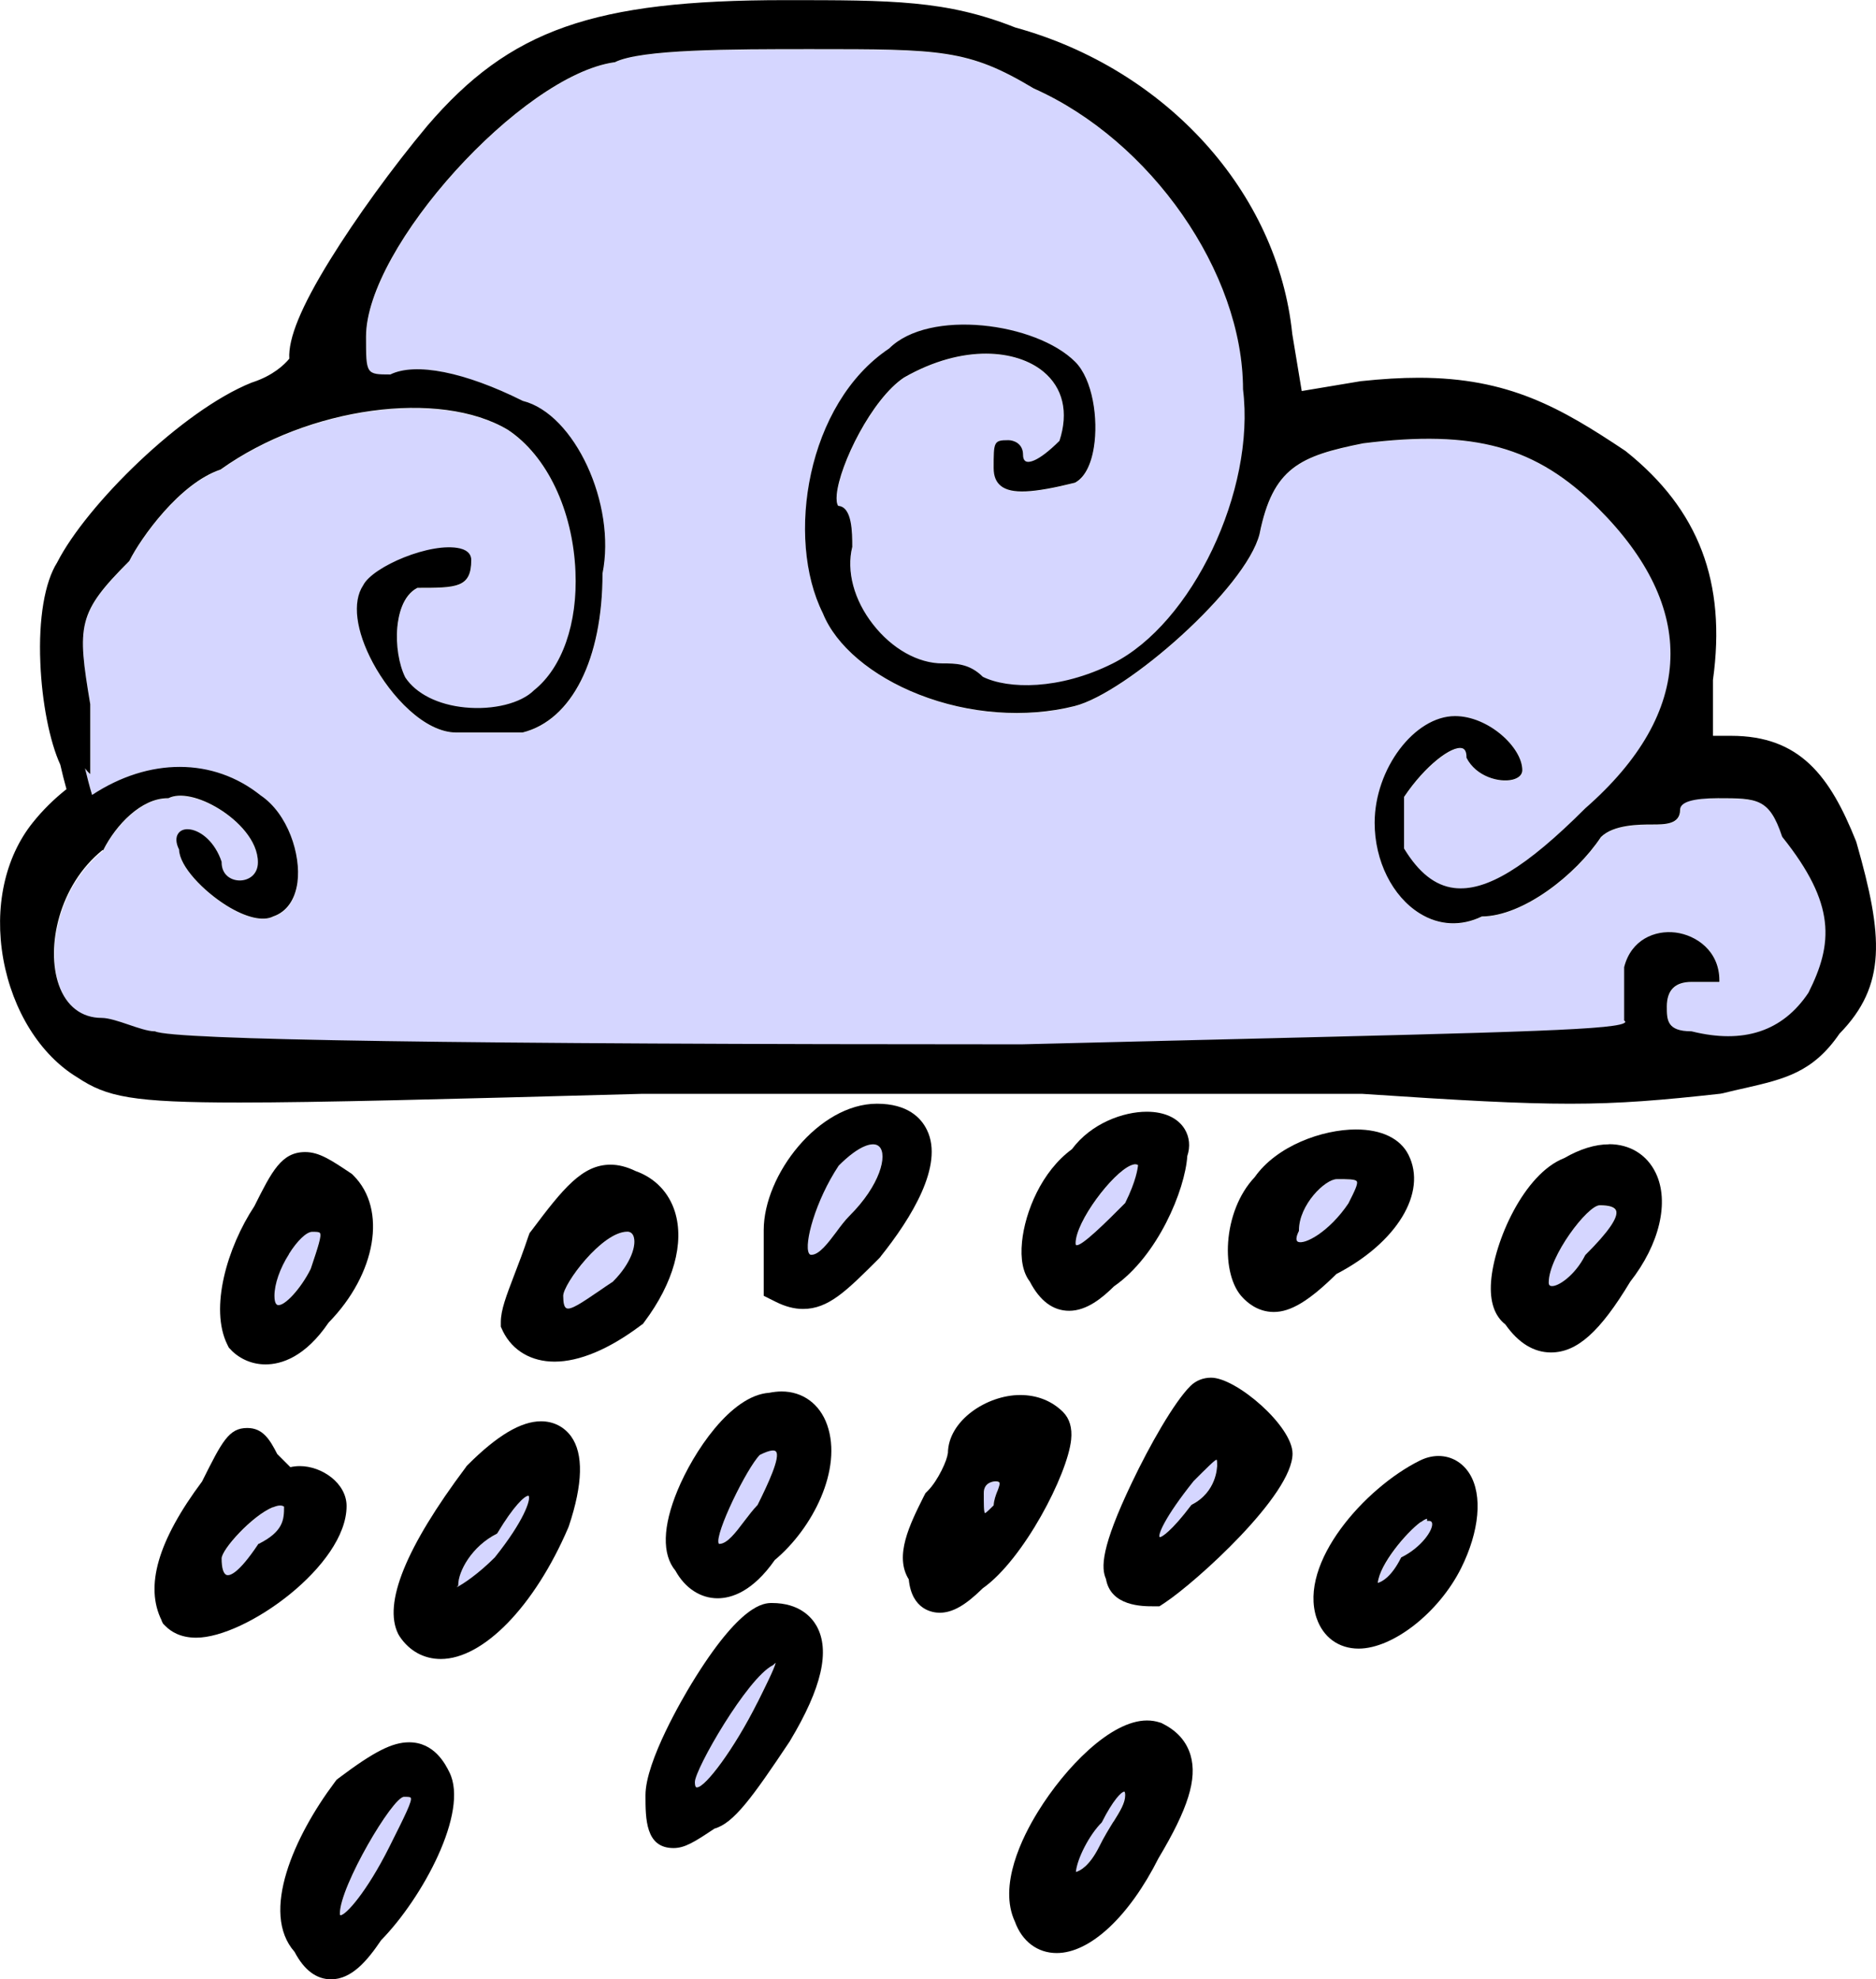 <?xml version="1.0" encoding="UTF-8"?>
<svg id="Layer_2" data-name="Layer 2" xmlns="http://www.w3.org/2000/svg" viewBox="0 0 142.79 150.64">
  <defs>
    <style>
      .cls-1, .cls-2 {
        stroke-width: 0px;
      }

      .cls-2 {
        fill: #d5d6ff;
      }
    </style>
  </defs>
  <g id="Layer_1-2" data-name="Layer 1">
    <g>
      <path class="cls-2" d="m101.76,89.75c-.9,0-2.88,1.95-2.88,3.88v.06c-.23.43-.26.73-.1.82.48.28,2.4-.74,3.87-2.94.45-.91.73-1.46.62-1.64-.11-.17-.66-.17-1.51-.17Z"/>
      <path class="cls-2" d="m58.81,126.74c-1.94.97-5.93,7.91-5.93,8.89,0,.24.05.39.12.4.01,0,.03,0,.04,0,.63,0,2.82-2.9,4.6-6.46.55-1.1,1.29-2.58,1.39-3.03-.04.03-.1.09-.19.17l-.03.02Z"/>
      <path class="cls-2" d="m66.93,87.27c-.13-.13-.3-.18-.48-.18-.2,0-.41.06-.59.13-.57.23-1.27.74-2.02,1.49-1.78,2.67-2.65,5.95-2.27,6.67.06.11.12.12.18.12.6,0,1.26-.88,1.9-1.73.33-.44.67-.9,1.01-1.24,2.33-2.33,2.89-4.64,2.27-5.26Z"/>
      <path class="cls-2" d="m75.76,112.75s-.88.01-.88.88c0,.81,0,1.46.09,1.54.07,0,.36-.28.66-.59.01-.39.16-.77.28-1.08.11-.28.21-.56.14-.66-.04-.05-.14-.08-.3-.08Z"/>
      <path class="cls-2" d="m85.55,136.36c-.19,0-.85.65-1.69,2.32l-.02.03c-.92.92-1.87,2.75-1.96,3.76.29-.08,1.02-.43,1.76-1.9.38-.77.76-1.38,1.09-1.92.52-.84.89-1.44.89-2.02,0-.21-.05-.26-.06-.27,0,0-.01,0-.02,0Z"/>
      <path class="cls-2" d="m86.09,88.7c-1.41.59-4.21,4.29-4.21,5.93,0,.07.01.13.04.14.37.16,2.31-1.78,3.74-3.21.83-1.67.96-2.64.97-2.87-.06-.04-.13-.06-.21-.06-.09,0-.2.03-.33.08Z"/>
      <path class="cls-2" d="m106.64,118.57l.02-.04.04-.02c1.49-.75,2.43-2.09,2.31-2.6-.02-.07-.06-.16-.26-.16h-.12v-.12s0-.04,0-.04c0,0-.12,0-.48.26-1.11.82-3.12,3.21-3.26,4.63.29-.08,1.02-.44,1.76-1.9Z"/>
      <path class="cls-2" d="m88.25,116.97c.15.05.95-.48,2.4-2.42l.04-.04c1.91-.95,1.93-2.87,1.93-2.89,0-.23,0-.49-.04-.54-.13.01-.77.66-1.75,1.63-2.24,2.8-2.72,4.1-2.59,4.26Z"/>
      <path class="cls-2" d="m25.93,145.76c.39,0,1.99-1.75,3.71-5.19,1.21-2.42,1.76-3.53,1.63-3.75-.05-.07-.26-.07-.51-.07-.86,0-4.88,6.81-4.88,8.88,0,.09.02.13.03.13,0,0,.02,0,.02,0Z"/>
      <path class="cls-2" d="m21.13,99.32c.5.12,1.75-1.24,2.51-2.75.58-1.74.84-2.53.7-2.73-.06-.09-.28-.09-.59-.09-.43,0-1.14.68-1.77,1.69-.69,1.11-1.11,2.3-1.11,3.18,0,.24.03.64.25.7Z"/>
      <path class="cls-2" d="m17.27,119.88c.21.06.85-.04,2.38-2.33l.02-.03h.03c1.89-.96,1.93-1.88,1.93-2.85-.08-.06-.18-.09-.3-.09-.15,0-.34.05-.55.14-1.59.66-3.89,3.22-3.89,3.9,0,.73.14,1.18.39,1.26Z"/>
      <path class="cls-2" d="m47.76,93.75c-1.94,0-4.88,3.99-4.88,4.88,0,.55.08.85.24.94.32.17,1.17-.41,2.45-1.28.34-.23.7-.48,1.11-.75,1.36-1.37,1.81-2.8,1.54-3.46-.09-.21-.24-.32-.46-.32Z"/>
      <path class="cls-2" d="m57.83,110.73c-1,1.03-3.43,6.01-3.13,6.73.01.04.03.04.05.04.6,0,1.26-.88,1.9-1.73.33-.43.66-.88,1-1.22.79-1.58,1.78-3.71,1.4-4.1-.1-.1-.4-.13-1.22.27Z"/>
      <path class="cls-2" d="m40.25,113.88s-.02-.02-.04-.03c-.26,0-1.1.75-2.35,2.84l-.02.03-.03.02c-1.91.96-2.93,2.87-2.93,3.89v.05l-.04.04s-.07.08-.1.11c.48-.23,1.66-1.02,2.92-2.28,2.24-2.8,2.72-4.38,2.59-4.66Z"/>
      <path class="cls-2" d="m121.76,91.75c-.92,0-3.88,3.88-3.88,5.88,0,.2.09.24.16.26.52.12,1.86-.82,2.6-2.31l.02-.03c1.75-1.75,2.53-2.89,2.33-3.39-.11-.26-.52-.39-1.24-.39Z"/>
      <path class="cls-2" d="m7.76,77.5c.52,0,1.29.26,2.04.51s1.48.49,1.96.49h.06q1.97,1,65.94,1c5.69-.14,10.72-.26,15.15-.37,22.95-.56,30.68-.75,30.82-1.34,0,0,0-.02-.05-.07l-.04-.04v-4.05c.52-2.1,2.33-2.84,3.9-2.64,1.62.2,3.35,1.42,3.35,3.64v.12h-2.12q-1.88,0-1.88,1.88c0,1.01,0,1.88,1.88,1.88,3.95.98,6.94,0,8.9-2.94,1.86-3.73,2.1-6.73-1.99-11.85l-.02-.04c-.97-2.91-1.88-2.91-4.88-2.91s-2.88,0-2.88.88c0,1.12-1.13,1.12-2.12,1.12s-2.95,0-3.91.96c-1.92,2.88-5.93,6.02-9.06,6.04-1.56.77-3.23.69-4.72-.23-2.09-1.29-3.44-4-3.44-6.9,0-4.1,3.03-8.12,6.12-8.12,2.54,0,5.12,2.4,5.12,4.12,0,.34-.28.61-.76.72-.99.23-2.75-.21-3.48-1.67v-.06c-.01-.37-.12-.59-.34-.66-.77-.23-2.82,1.3-4.43,3.7v3.93c1.11,1.84,2.36,2.83,3.8,3,2.43.3,5.5-1.57,9.99-6.06,4.17-3.65,6.35-7.48,6.48-11.39.13-3.82-1.72-7.67-5.48-11.43-4.73-4.73-9.41-6.03-17.9-4.96-4.82.96-6.88,1.86-7.89,6.9-1.03,4.11-10.12,12.1-14.09,13.1-3.72.93-8.03.61-11.83-.88-3.6-1.41-6.33-3.73-7.32-6.19-2.85-5.7-1.24-15.96,5.05-20.15,3.04-3.04,11.16-1.98,14.16,1.02,1.33,1.33,1.77,4.35,1.42,6.5-.23,1.39-.74,2.35-1.45,2.7-3.2.8-4.82.88-5.62.25-.38-.3-.56-.74-.56-1.37,0-2,0-2.12,1.12-2.12.39,0,1.12.24,1.12,1.12,0,.19.04.43.23.5.16.07.81.15,2.54-1.57.71-2.17.27-4.04-1.24-5.28-2-1.64-6.05-2.14-10.59.46-2.46,1.64-4.89,6.63-5.12,8.89-.04.42,0,.72.11.88,1.07.07,1.07,2.05,1.07,3.12-.46,1.85.13,4.05,1.58,5.9,1.45,1.86,3.43,2.97,5.29,2.97,1,0,2.04,0,3.07,1.02,1.91.94,5.8,1.03,9.87-1.01,6.07-3.03,10.89-13.18,9.93-20.87,0-8.88-7-18.93-15.93-22.9-4.98-2.99-7.04-2.99-16.95-2.99-6.08,0-12.97,0-14.94.99h-.04c-7.06,1.02-18.89,14.09-18.89,20.89,0,2.86,0,2.88,1.85,2.88,1.92-.94,5.69-.19,10.08,2.01,3.93.98,7.12,7.86,6.07,13.14,0,6.51-2.33,11.16-6.09,12.1h-5.03c-2.42,0-5-2.75-6.36-5.3-1.3-2.43-1.58-4.63-.74-5.89.71-1.43,5.18-3.33,7.38-2.81.7.17.85.57.85.88,0,2.12-1.12,2.12-4.1,2.12-1.15.59-1.45,2.14-1.53,3.01-.12,1.33.12,2.82.61,3.81.83,1.24,2.49,2.07,4.55,2.28,2.14.21,4.25-.32,5.25-1.31,2.15-1.72,3.32-5.09,3.15-9.03-.2-4.67-2.17-8.8-5.13-10.78-5.2-3.12-15.21-1.75-21.86,3l-.03.02c-3.11,1.04-6.06,5.2-6.93,6.94l-.02.03c-3.95,3.95-3.97,4.87-2.96,10.89v5.32s-.21-.21-.21-.21c-.06-.06-.13-.16-.19-.24.17.69.34,1.37.54,2.03,4.32-2.85,9.22-2.85,12.82.03,2.09,1.4,3.09,4.53,2.81,6.63-.18,1.33-.83,2.25-1.85,2.59-.76.38-2.06.09-3.53-.82-1.77-1.1-3.6-2.98-3.63-4.27-.25-.51-.27-.94-.06-1.23.18-.25.52-.36.93-.3.81.13,1.86.94,2.37,2.46v.04c0,.94.72,1.38,1.38,1.38s1.38-.43,1.38-1.38c0-1.65-1.52-3.18-2.94-4.06-1.5-.93-3.02-1.25-3.87-.83h-.06c-2.01.01-3.94,2.05-4.89,3.94l-.03.04c-3.35,2.68-4.34,7.41-3.33,10.27.57,1.62,1.72,2.51,3.26,2.51Z"/>
      <path class="cls-1" d="m62.96,108.45c-.56-1.6-1.86-2.55-3.47-2.55-.31,0-.63.04-.94.1-2.94.2-5.79,4.55-6.98,7.43-1.14,2.75-1.19,4.87-.16,6.11.73,1.33,1.91,2.1,3.21,2.1,1.06,0,2.67-.51,4.35-2.91,2.89-2.41,5.17-6.91,3.99-10.28Zm-5.31,6.1c-.33.34-.67.79-1,1.22-.64.85-1.3,1.73-1.9,1.73-.03,0-.04,0-.05-.04-.3-.73,2.13-5.71,3.13-6.73.82-.41,1.12-.37,1.22-.27.39.39-.61,2.52-1.4,4.1Z"/>
      <path class="cls-1" d="m67.02,95.64c2.33-2.91,4.84-6.95,3.54-9.63-.44-.92-1.46-2.01-3.81-2.01-4.44,0-8.62,5.42-8.62,9.62v5l.9.45c.74.37,1.42.55,2.09.55,1.94,0,3.31-1.37,5.79-3.85l.12-.13Zm-3.37-1.87c-.64.85-1.3,1.73-1.9,1.73-.05,0-.12-.01-.18-.12-.38-.71.49-3.99,2.27-6.67.75-.75,1.45-1.27,2.02-1.49.18-.07.39-.13.59-.13.18,0,.35.05.48.18.63.63.07,2.93-2.27,5.26-.34.34-.68.79-1.01,1.24Z"/>
      <path class="cls-1" d="m58.76,122c-.59,0-2.39,0-6.14,6.16-.58.96-3.49,5.86-3.49,8.47,0,1.79,0,4.02,2.13,4.02.86,0,1.58-.45,3.12-1.48,1.46-.41,2.87-2.35,5.73-6.64l.04-.07c2.4-4,3.05-6.85,2-8.72-.37-.65-1.3-1.74-3.39-1.74Zm-1.11,7.57c-1.78,3.56-3.97,6.46-4.6,6.46-.01,0-.03,0-.04,0-.08-.02-.12-.17-.12-.4,0-.98,3.99-7.92,5.93-8.89l.03-.02c.09-.09.15-.14.19-.17-.1.45-.84,1.92-1.39,3.03Z"/>
      <path class="cls-1" d="m87.28,84.61c-1.78,0-4.23.88-5.69,2.85-2.31,1.69-3.57,4.76-3.8,7.05-.13,1.32.07,2.34.59,3.02.77,1.48,1.77,2.23,3,2.23,1.35,0,2.54-1,3.41-1.86,3.33-2.31,5.41-7.33,5.58-9.92.24-.72.17-1.44-.2-2.05-.52-.85-1.55-1.32-2.88-1.32Zm-1.63,6.94c-1.42,1.43-3.37,3.37-3.74,3.21-.02,0-.04-.06-.04-.14,0-1.64,2.79-5.34,4.21-5.93.13-.05.24-.08.33-.08.08,0,.15.02.21.06-.02.23-.14,1.2-.97,2.87Z"/>
      <path class="cls-1" d="m72.13,110.62c0,.43-.72,2.05-1.52,2.85l-.17.17-.13.25c-1.06,2.12-2.26,4.52-1.14,6.31.23,2.35,1.85,2.54,2.35,2.54.98,0,1.96-.56,3.28-1.86,3.11-2.19,6.46-8.66,6.73-11.32.09-.89-.12-1.59-.61-2.09-.85-.85-1.98-1.3-3.27-1.3-2.54,0-5.5,1.95-5.5,4.45Zm3.78,2.87c-.12.31-.26.69-.28,1.08-.31.31-.59.58-.66.59-.09-.08-.09-.72-.09-1.54,0-.86.84-.88.88-.88.16,0,.26.03.3.08.07.1-.04.39-.14.66Z"/>
      <path class="cls-1" d="m88.48,131.17l-.11-.05-.1-.03c-.3-.1-.63-.15-.97-.15-2.76,0-6.23,3.59-8.29,6.93-1.21,1.95-3.04,5.64-1.76,8.38.54,1.5,1.72,2.39,3.18,2.39,2.54,0,5.51-2.77,7.75-7.22,2.25-3.76,2.96-6.03,2.44-7.83-.31-1.05-1.02-1.86-2.13-2.41Zm-3.74,7.48c-.33.54-.71,1.15-1.09,1.92-.74,1.47-1.46,1.82-1.76,1.9.09-1.01,1.03-2.84,1.96-3.76l.02-.03c.84-1.67,1.49-2.32,1.69-2.32,0,0,.01,0,.02,0,.02,0,.06.06.06.27,0,.58-.37,1.19-.89,2.02Z"/>
      <path class="cls-1" d="m103.21,85.96c-2.57,0-6.04,1.25-7.71,3.63-2.48,2.62-2.61,7.47-.89,9.19.26.27,1.07,1.07,2.34,1.07s2.66-.81,4.77-2.89c4.61-2.39,6.92-6.2,5.49-9.06-.62-1.25-2.05-1.94-4-1.94Zm-.56,5.6c-1.47,2.2-3.38,3.21-3.87,2.94-.16-.09-.13-.39.09-.82v-.06c.01-1.93,1.99-3.88,2.89-3.88.84,0,1.4,0,1.51.17.11.18-.16.73-.62,1.64Z"/>
      <path class="cls-1" d="m100.21,123.14c.49,1.46,1.68,2.33,3.2,2.33,2.61,0,6.11-2.74,7.8-6.12,1.4-2.81,1.65-5.56.65-7.18-.54-.87-1.4-1.36-2.37-1.36-.48,0-.97.12-1.46.37-4.13,2.06-9.22,7.75-7.82,11.97Zm7.93-7.29c.36-.27.48-.26.48-.26,0,0,0,.01,0,.04v.12h.12c.2,0,.24.09.26.16.12.51-.82,1.86-2.31,2.6l-.04.02-.02.04c-.74,1.47-1.46,1.82-1.76,1.9.14-1.42,2.15-3.81,3.26-4.63Z"/>
      <path class="cls-1" d="m90.61,105.48c-1.25,1.24-3.13,4.57-4.44,7.32-2.4,5.01-2.36,6.54-1.99,7.37.36,2.08,2.78,2.08,3.58,2.08h.49l.41-.27c2.42-1.61,9.72-8.21,9.72-11.35,0-2.09-4.28-5.78-6.2-5.78-.61,0-1.17.23-1.58.64Zm2.02,6.15s-.02,1.93-1.93,2.89l-.04.04c-1.46,1.94-2.26,2.47-2.4,2.42-.13-.16.35-1.46,2.59-4.26.98-.98,1.62-1.62,1.75-1.63.04.05.04.31.04.54Z"/>
      <path class="cls-1" d="m5.89,82c2.23,1.48,4.12,1.91,12.35,1.91,5.95,0,15.49-.25,30.56-.66h54.9c7.47.5,11.96.75,15.81.75s7-.27,11.43-.76l.21-.04c.6-.15,1.15-.28,1.67-.39,3-.69,5.17-1.19,7.19-4.14,3.61-3.69,3.32-7.45,1.31-14.49l-.05-.16c-1.98-4.95-4.26-8.02-9.51-8.02h-1.38v-4.25c1.03-7.43-1.07-12.96-6.61-17.39l-.11-.08c-4.86-3.24-8.82-5.53-15.68-5.53-1.36,0-2.8.09-4.41.26l-4.49.75-.72-4.34c-1.1-10.78-9.58-20.16-21.09-23.33-5.25-2.08-9.35-2.08-17.52-2.08-14.59,0-20.95,2.24-27.23,9.57-2.68,3.21-5.44,7.03-7.4,10.2-2.21,3.58-3.19,5.98-3.1,7.52-.39.47-1.24,1.28-2.78,1.79l-.09.03c-5.29,2.12-12.57,9.31-14.8,13.69-.95,1.5-1.42,4.28-1.28,7.62.12,3.02.71,6,1.52,7.77.14.62.3,1.25.47,1.86-.96.76-1.82,1.61-2.57,2.55-2.13,2.66-2.94,6.45-2.24,10.38.71,3.93,2.81,7.3,5.64,9.01Zm1.95-17.28l.03-.04c.95-1.89,2.88-3.93,4.89-3.93h.06c.85-.44,2.37-.11,3.87.82,1.42.88,2.94,2.41,2.94,4.06,0,.94-.71,1.38-1.38,1.38s-1.38-.43-1.38-1.38v-.04c-.51-1.52-1.56-2.33-2.37-2.46-.41-.07-.75.04-.93.3-.21.29-.19.73.06,1.23.03,1.28,1.86,3.17,3.63,4.27,1.47.91,2.77,1.21,3.53.82,1.01-.34,1.67-1.26,1.85-2.59.28-2.1-.72-5.23-2.81-6.63-3.6-2.88-8.49-2.88-12.82-.03-.2-.65-.37-1.34-.54-2.03.06.08.13.18.19.24l.21.21v-5.32c-1.01-6.02-.98-6.95,2.96-10.89l.02-.03c.87-1.74,3.82-5.9,6.93-6.94l.03-.02c6.65-4.75,16.66-6.12,21.86-3,2.96,1.97,4.93,6.1,5.13,10.78.17,3.94-1,7.31-3.15,9.03-1,1-3.11,1.52-5.25,1.31-2.06-.2-3.73-1.04-4.55-2.28-.49-.98-.73-2.48-.61-3.81.08-.87.38-2.42,1.53-3.01,2.98,0,4.1,0,4.1-2.12,0-.31-.15-.71-.85-.88-2.2-.52-6.67,1.38-7.38,2.81-.84,1.26-.56,3.46.74,5.89,1.37,2.56,3.94,5.31,6.36,5.31h5.03c3.76-.94,6.09-5.59,6.09-12.1,1.06-5.28-2.13-12.16-6.07-13.14-4.4-2.2-8.16-2.95-10.08-2.01-1.85,0-1.85-.02-1.85-2.88,0-6.8,11.83-19.87,18.89-20.88h.04c1.97-1,8.86-1,14.94-1,9.9,0,11.97,0,16.95,2.99,8.93,3.97,15.93,14.02,15.93,22.9.96,7.7-3.87,17.84-9.93,20.87-4.07,2.03-7.96,1.95-9.87,1.01-1.03-1.02-2.07-1.02-3.07-1.02-1.86,0-3.84-1.11-5.29-2.97-1.45-1.85-2.04-4.05-1.58-5.9,0-1.07,0-3.05-1.07-3.12-.11-.15-.15-.46-.11-.88.22-2.26,2.66-7.25,5.12-8.89,4.54-2.59,8.59-2.1,10.59-.46,1.51,1.24,1.95,3.11,1.24,5.28-1.73,1.72-2.38,1.64-2.54,1.57-.19-.08-.23-.32-.23-.5,0-.89-.74-1.12-1.12-1.12-1.12,0-1.12.12-1.12,2.12,0,.62.18,1.07.56,1.37.79.62,2.41.55,5.62-.25.71-.36,1.23-1.31,1.45-2.7.35-2.15-.09-5.17-1.42-6.5-3-3-11.12-4.05-14.16-1.02-6.28,4.19-7.9,14.45-5.05,20.15.99,2.47,3.72,4.78,7.32,6.19,3.79,1.49,8.11,1.81,11.83.88,3.97-.99,13.06-8.99,14.09-13.1,1.01-5.04,3.07-5.94,7.89-6.9,8.48-1.06,13.17.24,17.9,4.96,3.76,3.76,5.61,7.61,5.48,11.43-.13,3.91-2.31,7.74-6.48,11.39-4.49,4.49-7.56,6.36-9.99,6.06-1.44-.18-2.68-1.16-3.8-3v-3.93c1.61-2.4,3.65-3.93,4.43-3.7.21.06.32.29.32.66v.06c.74,1.45,2.5,1.9,3.49,1.67.48-.11.76-.38.76-.72,0-1.73-2.58-4.12-5.12-4.12-3.09,0-6.12,4.02-6.12,8.12,0,2.9,1.35,5.61,3.44,6.9,1.48.92,3.16.99,4.72.23,3.13-.02,7.14-3.15,9.06-6.04.96-.96,2.95-.96,3.91-.96s2.12,0,2.12-1.12q0-.88,2.88-.88c3,0,3.91,0,4.88,2.91l.02.04c4.1,5.12,3.86,8.12,1.99,11.85-1.96,2.94-4.94,3.93-8.9,2.94-1.88,0-1.88-.87-1.88-1.88q0-1.88,1.88-1.88h2.12v-.12c0-2.22-1.74-3.44-3.35-3.64-1.56-.19-3.37.54-3.9,2.64v4.05l.04.04c.05.05.05.07.05.07-.14.6-7.87.78-30.82,1.34-4.43.11-9.46.23-15.15.37q-63.97,0-65.94-.99h-.06c-.48-.01-1.23-.26-1.96-.51s-1.52-.51-2.04-.51c-1.53,0-2.69-.89-3.26-2.51-1-2.85-.01-7.59,3.33-10.27Z"/>
      <path class="cls-1" d="m122.47,87.09c-1.06,0-2.22.36-3.41,1.05-3.07,1.19-5.35,6.37-5.57,9.41-.11,1.51.26,2.6,1.09,3.25,1,1.42,2.17,2.13,3.47,2.13,1.98,0,3.73-1.56,6.03-5.38,2.23-2.84,3-6.08,1.95-8.27-.67-1.4-1.97-2.2-3.56-2.2Zm-1.81,8.44l-.02.03c-.75,1.49-2.09,2.43-2.6,2.31-.07-.02-.16-.06-.16-.26,0-1.99,2.96-5.88,3.88-5.88.71,0,1.13.13,1.24.39.21.5-.57,1.64-2.33,3.39Z"/>
      <path class="cls-1" d="m17.61,102.77c.69.69,1.62,1.07,2.6,1.07,1.2,0,3.01-.55,4.8-3.18,3.63-3.71,4.46-8.62,1.9-11.19l-.12-.12-.12-.08c-1.48-.99-2.38-1.59-3.44-1.59-1.81,0-2.54,1.47-3.87,4.12-2.07,3.14-3.43,7.78-2.05,10.55l.11.22.2.2Zm4.38-7.33c.63-1.01,1.34-1.69,1.77-1.69.31,0,.53,0,.59.09.14.2-.12,1-.7,2.73-.75,1.51-2.01,2.87-2.51,2.75-.22-.05-.25-.46-.25-.7,0-.89.41-2.08,1.11-3.18Z"/>
      <path class="cls-1" d="m12.3,123.35l.11.22.2.2c.4.4,1.12.87,2.32.87,3.79,0,11.45-5.51,11.45-10.02,0-1.74-1.88-3.04-3.56-3.04-.25,0-.49.03-.72.08l-1-1c-.57-1.12-1.1-1.98-2.28-1.98-1.41,0-1.92,1.03-3.44,4.07-3.37,4.52-4.37,7.99-3.07,10.59Zm8.47-8.63c.22-.09.4-.14.55-.14.12,0,.23.03.3.09,0,.97-.04,1.88-1.93,2.83h-.03s-.02.04-.02.04c-1.53,2.29-2.17,2.39-2.38,2.33-.25-.08-.39-.52-.39-1.26,0-.68,2.3-3.24,3.89-3.9Z"/>
      <path class="cls-1" d="m48.9,100.8l.15-.2c2.21-2.95,3.06-6.01,2.32-8.38-.46-1.47-1.52-2.57-2.98-3.09-.68-.33-1.31-.49-1.92-.49-2.15,0-3.61,1.81-6.01,5.01l-.15.19-.1.27c-.37,1.11-.74,2.08-1.07,2.93-.61,1.6-1.02,2.66-1.02,3.58v.35l.17.37c.73,1.46,2.16,2.29,3.92,2.29,1.88,0,4.13-.94,6.51-2.72l.17-.13Zm-2.23-3.27c-.41.27-.78.52-1.11.75-1.28.87-2.13,1.45-2.45,1.28-.16-.08-.24-.39-.24-.94,0-.89,2.94-4.88,4.88-4.88.21,0,.37.11.46.32.27.66-.17,2.09-1.54,3.46Z"/>
      <path class="cls-1" d="m43.25,116.27l.05-.13c1.07-3.2,1.12-5.5.17-6.82-.54-.74-1.35-1.15-2.29-1.15-1.52,0-3.34,1.08-5.57,3.31l-.09.09-.06.09c-4.58,6.11-6.31,10.38-5.15,12.7l.1.17c.74,1.12,1.86,1.73,3.14,1.73,3.24,0,7.14-4.02,9.7-9.99Zm-8.51,4.55s.06-.07.1-.11l.04-.04v-.05c0-1.02,1.02-2.93,2.93-3.89l.03-.02.02-.03c1.25-2.09,2.08-2.84,2.35-2.84.02,0,.03,0,.04.03.13.29-.35,1.86-2.59,4.66-1.26,1.26-2.44,2.05-2.92,2.28Z"/>
      <path class="cls-1" d="m25.19,150.64c1.59,0,2.78-1.44,3.82-2.98,3.13-3.19,6.7-9.75,5.2-12.77-.31-.63-1.15-2.29-3.07-2.29-1.28,0-2.68.71-5.35,2.72l-.17.13-.15.2c-3.06,4.08-5.69,9.91-3.05,12.9.73,1.39,1.66,2.09,2.79,2.09Zm5.56-13.89c.25,0,.47,0,.51.07.14.22-.42,1.33-1.63,3.75-1.72,3.43-3.31,5.19-3.71,5.19,0,0-.02,0-.02,0,0,0-.03-.04-.03-.13,0-2.07,4.02-8.88,4.88-8.88Z"/>
    </g>
  </g>
</svg>
